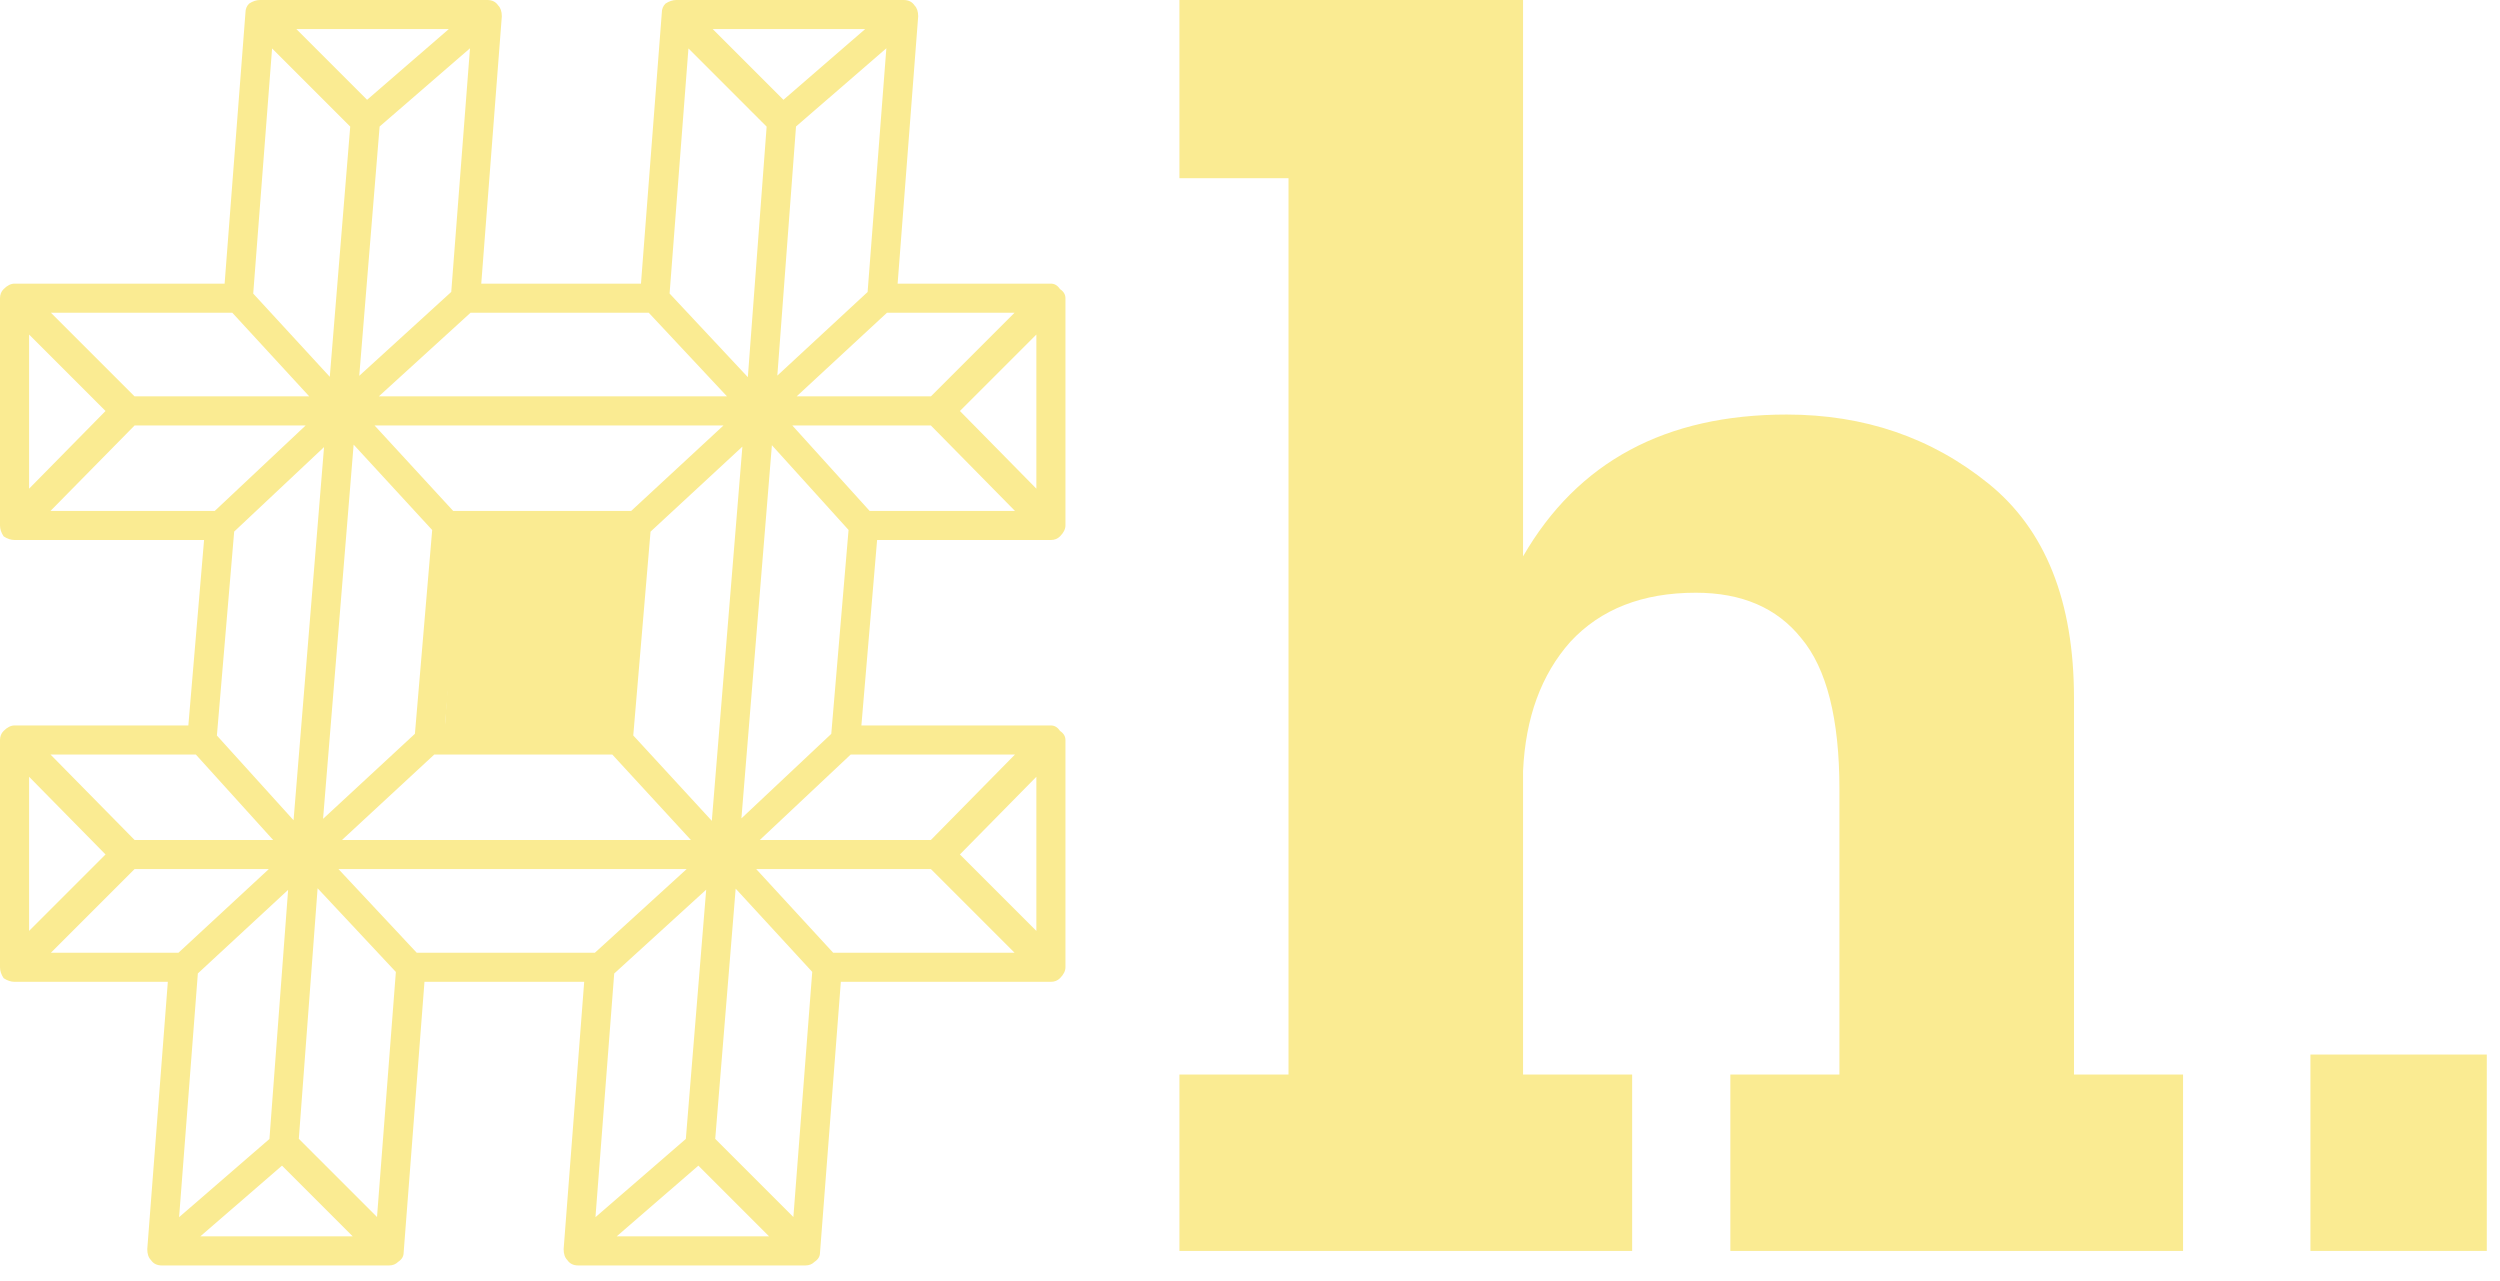 <svg width="121" height="62" viewBox="0 0 121 62" fill="none" xmlns="http://www.w3.org/2000/svg">
<path d="M18.392 5.896L15.488 41.448L14.432 55.528L13.024 55.352L14.08 41.272L16.984 5.72L18.392 5.896ZM38.544 5.896L37.488 19.976L34.584 55.528L33.176 55.352L36.08 19.8L37.136 5.72L38.544 5.896ZM45.408 42.064H6.16V40.656H45.408V42.064ZM45.408 20.592H6.16V19.184H45.408V20.592ZM0.176 46.288L5.632 40.832C5.749 40.715 5.808 40.891 5.808 41.36C5.808 41.829 5.749 42.005 5.632 41.888L0.176 36.344L1.232 35.288L6.688 40.832C6.805 41.008 6.864 41.213 6.864 41.448C6.864 41.624 6.805 41.771 6.688 41.888L1.232 47.344L0.176 46.288ZM0.176 24.904L5.632 19.36C5.749 19.243 5.808 19.419 5.808 19.888C5.808 20.357 5.749 20.533 5.632 20.416L0.176 14.96L1.232 13.904L6.688 19.36C6.805 19.477 6.864 19.653 6.864 19.888C6.864 20.064 6.805 20.24 6.688 20.416L1.232 25.96L0.176 24.904ZM51.392 36.344L45.936 41.888C45.819 42.005 45.76 41.829 45.76 41.36C45.76 40.891 45.819 40.715 45.936 40.832L51.392 46.288L50.336 47.344L44.88 41.888C44.763 41.771 44.704 41.624 44.704 41.448C44.704 41.213 44.763 41.008 44.88 40.832L50.336 35.288L51.392 36.344ZM51.392 14.96L45.936 20.416C45.819 20.533 45.76 20.357 45.76 19.888C45.76 19.419 45.819 19.243 45.936 19.36L51.392 24.904L50.336 25.96L44.88 20.416C44.763 20.24 44.704 20.064 44.704 19.888C44.704 19.653 44.763 19.477 44.88 19.36L50.336 13.904L51.392 14.96ZM13.112 0.176L18.216 5.28C18.333 5.397 18.157 5.456 17.688 5.456C17.277 5.456 17.131 5.397 17.248 5.28L23.144 0.176L24.024 1.232L18.128 6.336C18.011 6.453 17.835 6.512 17.6 6.512C17.424 6.512 17.277 6.453 17.16 6.336L12.056 1.232L13.112 0.176ZM33.264 0.176L38.368 5.28C38.485 5.397 38.309 5.456 37.84 5.456C37.429 5.456 37.283 5.397 37.4 5.28L43.296 0.176L44.176 1.232L38.28 6.336C38.163 6.453 37.987 6.512 37.752 6.512C37.576 6.512 37.429 6.453 37.312 6.336L32.208 1.232L33.264 0.176ZM38.456 61.072L33.352 55.968C33.235 55.851 33.381 55.792 33.792 55.792C34.261 55.792 34.437 55.851 34.32 55.968L28.424 61.072L27.544 60.016L33.44 54.912C33.557 54.795 33.704 54.736 33.88 54.736C34.115 54.736 34.291 54.795 34.408 54.912L39.512 60.016L38.456 61.072ZM18.304 61.072L13.2 55.968C13.083 55.851 13.229 55.792 13.64 55.792C14.109 55.792 14.285 55.851 14.168 55.968L8.272 61.072L7.392 60.016L13.288 54.912C13.405 54.795 13.552 54.736 13.728 54.736C13.963 54.736 14.139 54.795 14.256 54.912L19.36 60.016L18.304 61.072ZM22.968 14.96L16.984 20.416C17.043 20.416 17.043 20.416 16.984 20.416L11.088 25.96L10.208 24.904L16.104 19.36L22.088 13.904L22.968 14.96ZM12.056 13.992L22.176 24.992L21.12 25.872L11 14.872L12.056 13.992ZM43.12 14.96L31.24 25.96L30.36 24.904L42.24 13.904L43.12 14.96ZM32.208 13.992L37.312 19.448L42.328 24.992L41.272 25.872L36.256 20.328L31.152 14.872L32.208 13.992ZM21.208 36.344L9.328 47.344L8.448 46.288L20.328 35.288L21.208 36.344ZM10.296 35.376L15.312 40.92L20.416 46.376L19.36 47.256L14.256 41.8L9.24 36.256L10.296 35.376ZM41.36 36.344L35.464 41.888L29.48 47.344L28.6 46.288L34.584 40.832C34.584 40.832 34.555 40.832 34.496 40.832C34.496 40.832 34.525 40.832 34.584 40.832L40.48 35.288L41.36 36.344ZM30.448 35.376L40.568 46.376L39.512 47.256L29.392 36.256L30.448 35.376ZM0.704 47.52C0.528 47.52 0.352 47.461 0.176 47.344C0.059 47.168 0 46.992 0 46.816V35.816C0 35.64 0.059 35.493 0.176 35.376C0.352 35.2 0.528 35.112 0.704 35.112H9.768L9.064 35.728L9.944 25.344L10.648 26.136H0.704C0.528 26.136 0.352 26.077 0.176 25.96C0.059 25.784 0 25.608 0 25.432V14.432C0 14.256 0.059 14.109 0.176 13.992C0.352 13.816 0.528 13.728 0.704 13.728H11.528L10.824 14.344L11.88 0.616C11.88 0.44 11.939 0.293 12.056 0.176C12.232 0.059 12.408 0 12.584 0H23.584C23.819 0 23.995 0.088 24.112 0.264C24.229 0.381 24.288 0.557 24.288 0.792L23.232 14.52L22.528 13.728H31.68L30.976 14.344L32.032 0.616C32.032 0.44 32.091 0.293 32.208 0.176C32.384 0.059 32.56 0 32.736 0H43.736C43.971 0 44.147 0.088 44.264 0.264C44.381 0.381 44.44 0.557 44.44 0.792L43.384 14.52L42.68 13.728H50.864C51.04 13.728 51.187 13.816 51.304 13.992C51.48 14.109 51.568 14.256 51.568 14.432V25.432C51.568 25.608 51.48 25.784 51.304 25.96C51.187 26.077 51.04 26.136 50.864 26.136H41.8L42.504 25.52L41.624 35.904L40.92 35.112H50.864C51.04 35.112 51.187 35.2 51.304 35.376C51.48 35.493 51.568 35.64 51.568 35.816V46.816C51.568 46.992 51.48 47.168 51.304 47.344C51.187 47.461 51.04 47.52 50.864 47.52H40.04L40.744 46.904L39.688 60.632C39.688 60.808 39.6 60.955 39.424 61.072C39.307 61.189 39.16 61.248 38.984 61.248H27.984C27.749 61.248 27.573 61.16 27.456 60.984C27.339 60.867 27.28 60.691 27.28 60.456L28.336 46.728L29.04 47.52H19.888L20.592 46.904L19.536 60.632C19.536 60.808 19.448 60.955 19.272 61.072C19.155 61.189 19.008 61.248 18.832 61.248H7.832C7.597 61.248 7.421 61.16 7.304 60.984C7.187 60.867 7.128 60.691 7.128 60.456L8.184 46.728L8.888 47.52H0.704ZM21.472 35.904L20.768 35.112H29.92L29.216 35.728L30.096 25.344L30.8 26.136H21.648L22.352 25.52L21.472 35.904ZM0.704 46.112H8.888C9.123 46.112 9.299 46.2 9.416 46.376C9.533 46.493 9.592 46.669 9.592 46.904L8.536 60.632L7.832 59.84H18.832L18.128 60.456L19.184 46.728C19.184 46.552 19.243 46.405 19.36 46.288C19.536 46.171 19.712 46.112 19.888 46.112H29.04C29.275 46.112 29.451 46.2 29.568 46.376C29.685 46.493 29.744 46.669 29.744 46.904L28.688 60.632L27.984 59.84H38.984L38.28 60.456L39.336 46.728C39.336 46.552 39.395 46.405 39.512 46.288C39.688 46.171 39.864 46.112 40.04 46.112H50.864L50.16 46.816V35.816L50.864 36.52H40.92C40.685 36.52 40.509 36.461 40.392 36.344C40.275 36.168 40.216 35.963 40.216 35.728L41.096 25.344C41.096 25.168 41.155 25.021 41.272 24.904C41.448 24.787 41.624 24.728 41.8 24.728H50.864L50.16 25.432V14.432L50.864 15.136H42.68C42.445 15.136 42.269 15.077 42.152 14.96C42.035 14.784 41.976 14.579 41.976 14.344L43.032 0.616L43.736 1.408H32.736L33.44 0.792L32.384 14.52C32.384 14.696 32.296 14.843 32.12 14.96C32.003 15.077 31.856 15.136 31.68 15.136H22.528C22.293 15.136 22.117 15.077 22 14.96C21.883 14.784 21.824 14.579 21.824 14.344L22.88 0.616L23.584 1.408H12.584L13.288 0.792L12.232 14.52C12.232 14.696 12.144 14.843 11.968 14.96C11.851 15.077 11.704 15.136 11.528 15.136H0.704L1.408 14.432V25.432L0.704 24.728H10.648C10.883 24.728 11.059 24.816 11.176 24.992C11.293 25.109 11.352 25.285 11.352 25.52L10.472 35.904C10.472 36.08 10.384 36.227 10.208 36.344C10.091 36.461 9.944 36.52 9.768 36.52H0.704L1.408 35.816V46.816L0.704 46.112ZM20.064 35.728L20.944 25.344C20.944 25.168 21.003 25.021 21.12 24.904C21.296 24.787 21.472 24.728 21.648 24.728H30.8C31.035 24.728 31.211 24.816 31.328 24.992C31.445 25.109 31.504 25.285 31.504 25.52L30.624 35.904C30.624 36.08 30.536 36.227 30.36 36.344C30.243 36.461 30.096 36.52 29.92 36.52H20.768C20.533 36.52 20.357 36.461 20.24 36.344C20.123 36.168 20.064 35.963 20.064 35.728Z" fill="#FAEB92"/>
<path d="M105.66 60.544H83.749V52.008H89.028V38.192C89.028 34.789 88.412 32.355 87.18 30.888C86.007 29.421 84.306 28.688 82.076 28.688C79.495 28.688 77.471 29.48 76.004 31.064C74.597 32.648 73.834 34.731 73.716 37.312V52.008H78.996V60.544H57.084V52.008H62.364V8.624H57.084V0H73.716V26.928C76.356 22.352 80.61 20.064 86.477 20.064C90.231 20.064 93.487 21.179 96.245 23.408C99.002 25.637 100.381 29.099 100.381 33.792V52.008H105.66V60.544Z" fill="#FAEB92"/>
<path d="M111.825 60.544V51.04H120.361V60.544H111.825Z" fill="#FAEB92"/>
<path d="M22.223 25.277L30.203 25.835L29.506 35.811L21.525 35.253L22.223 25.277Z" fill="#FAEB92"/>
</svg>
